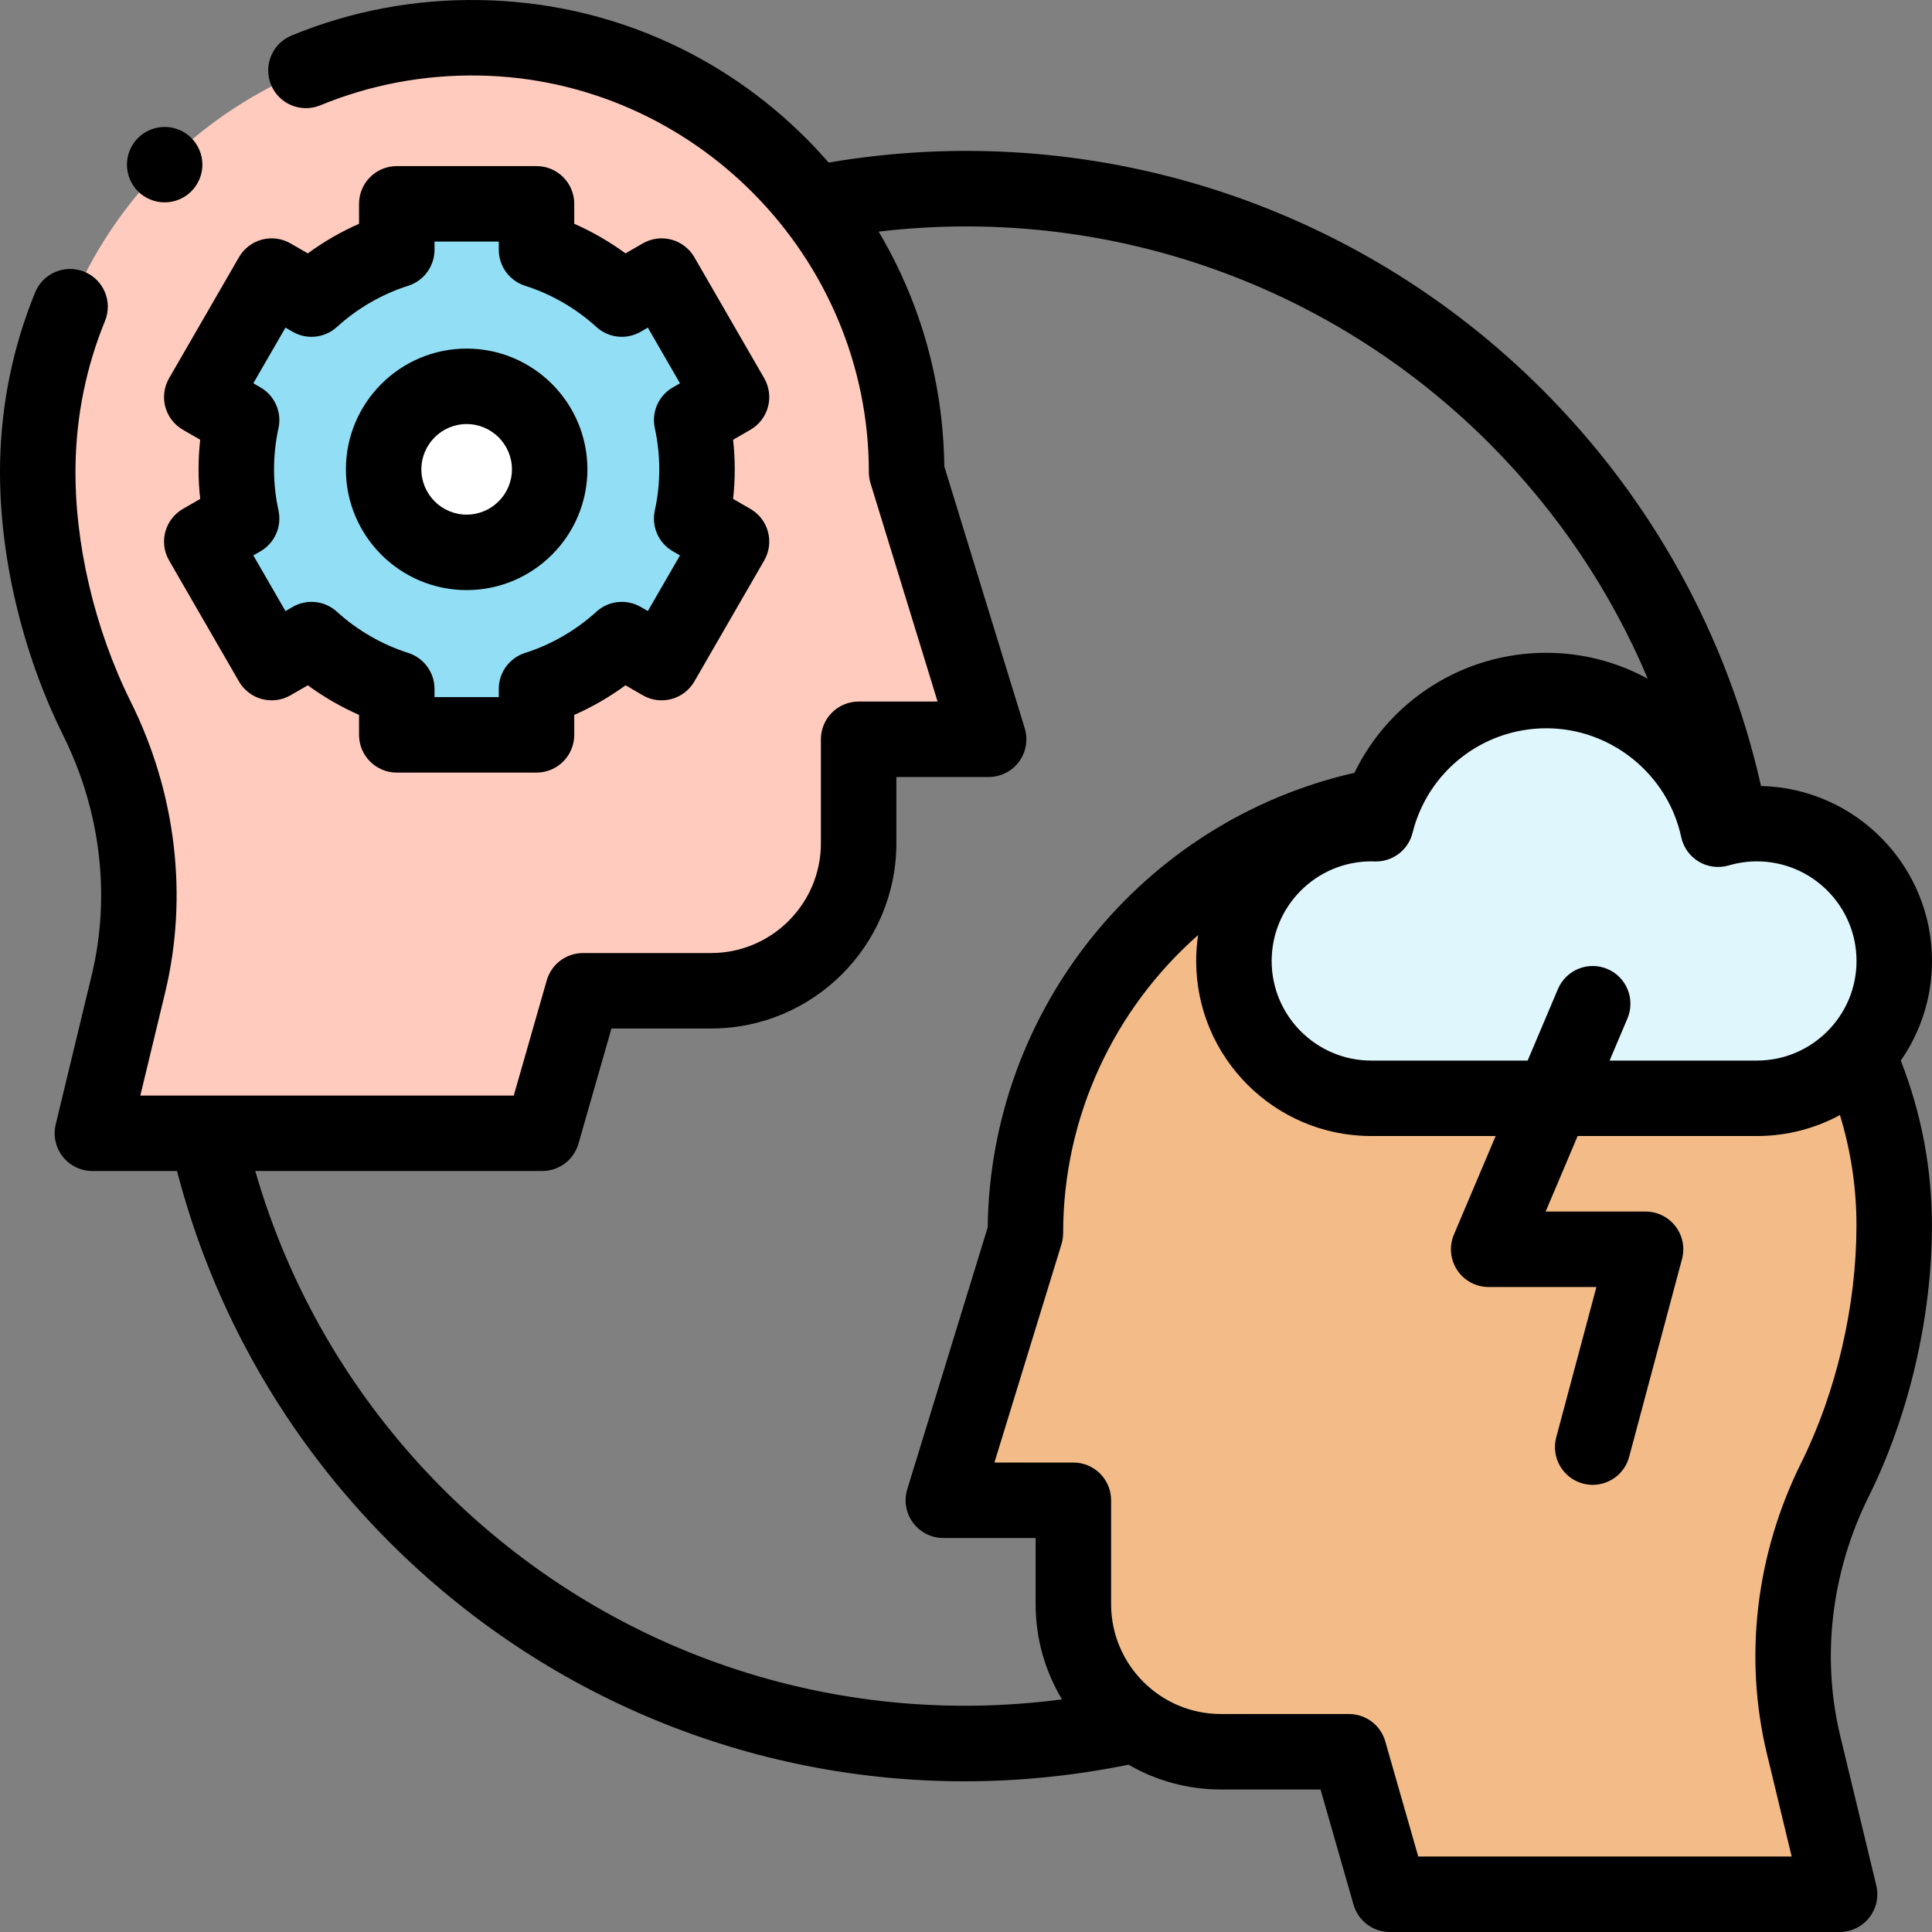 <svg id="Layer_1" enable-background="new 0 0 512.001 512.001" height="512" viewBox="0 0 512.001 512.001" width="512" xmlns="http://www.w3.org/2000/svg"><rect x="0" y="0" width="512.001" height="512.001" fill="#808080" stroke="none"/><g id="XMLID_1496_"><g id="XMLID_2368_"><path d="m25.725 190.488c-10.308-20.736-16.08-45.414-15.707-67.361 1.084-63.763 53.244-114.14 117.008-113.11 62.709 1.013 113.233 52.163 113.233 115.113l21.743 70.791h-34.455v27.546c0 21.594-17.505 39.099-39.099 39.099h-33.941l-10.819 37.767h-119.202l9.542-39.573c5.707-23.665 2.533-48.474-8.303-70.272z" fill="#ffcbbe"/></g><g id="XMLID_2367_"><path d="m486.277 392.156c10.308-20.736 16.08-45.414 15.707-67.361-1.084-63.763-53.244-114.14-117.008-113.111-62.709 1.013-113.233 52.163-113.233 115.113l-21.743 70.791h34.455v27.546c0 21.594 17.505 39.099 39.099 39.099h33.941l10.819 37.767h119.201l-9.542-39.573c-5.706-23.664-2.532-48.473 8.304-70.271z" fill="#f2bb88"/></g><g id="XMLID_2358_"><g id="XMLID_2364_"><path id="XMLID_4_" d="m123.668 146.381c-12.15 0-22-9.85-22-22s9.85-22 22-22 22 9.85 22 22-9.85 22-22 22z" fill="#fff"/></g><g id="XMLID_2363_"><path id="XMLID_100_" d="m184.715 124.381c0-4.48-.496-8.843-1.413-13.049l10.561-6.097-18.517-32.072-10.561 6.097c-6.427-5.86-14.112-10.36-22.601-13.059v-12.185h-37.034v12.185c-8.488 2.699-16.173 7.199-22.6 13.059l-10.561-6.098-18.517 32.072 10.561 6.097c-.916 4.206-1.412 8.568-1.412 13.049s.496 8.843 1.412 13.049l-10.561 6.097 18.517 32.072 10.561-6.098c6.427 5.86 14.112 10.36 22.601 13.059v12.185h37.034v-12.185c8.488-2.699 16.174-7.199 22.601-13.059l10.561 6.097 18.517-32.072-10.561-6.097c.916-4.204 1.412-8.567 1.412-13.047z" fill="#91def5"/></g></g><g id="XMLID_2936_"><path id="XMLID_3_" d="m123.668 146.381c-12.15 0-22-9.85-22-22s9.85-22 22-22 22 9.85 22 22-9.85 22-22 22z" fill="#fff"/></g><g id="XMLID_2206_"><path id="XMLID_101_" d="m465.604 291.063c20.101 0 36.397-16.295 36.397-36.397 0-20.101-16.295-36.397-36.397-36.397-3.573 0-7.021.524-10.283 1.483-4.502-21.003-23.163-36.752-45.51-36.752-21.829 0-40.142 15.028-45.175 35.301-.412-.014-.823-.031-1.239-.031-20.101 0-36.397 16.295-36.397 36.397 0 20.101 16.295 36.397 36.397 36.397h102.207z" fill="#dff6fc"/></g><g id="XMLID_127_"><path id="XMLID_138_" d="m511.984 324.795c0-15.064-2.782-29.748-8.258-43.727 5.21-7.5 8.275-16.597 8.275-26.401 0-25.219-20.229-45.788-45.311-46.369-8.961-39.796-28.876-75.954-57.954-105.032-49.707-49.707-120.016-71.963-189.135-60.183-1.708-1.963-3.477-3.885-5.318-5.754-23.174-23.528-54.104-36.779-87.097-37.311-17.299-.287-34.102 2.883-49.921 9.4-5.107 2.104-7.541 7.949-5.438 13.055 2.103 5.105 7.946 7.541 13.055 5.437 13.288-5.474 27.394-8.122 41.981-7.895 57.012.92 103.395 48.075 103.395 105.115 0 .995.148 1.985.44 2.936l17.77 57.855h-20.923c-2.652 0-5.195 1.054-7.071 2.929-1.875 1.875-2.929 4.419-2.929 7.071v27.547c0 16.045-13.054 29.099-29.099 29.099h-33.941c-4.462 0-8.385 2.957-9.613 7.246l-8.743 30.521h-98.965l6.565-27.229c6.159-25.541 2.938-52.91-9.07-77.068-9.665-19.442-15.01-42.311-14.663-62.739.226-13.266 2.853-26.128 7.808-38.231 2.093-5.111-.354-10.951-5.465-13.043s-10.951.355-13.043 5.465c-5.9 14.411-9.028 29.709-9.298 45.469-.398 23.528 5.707 49.764 16.752 71.981 9.919 19.955 12.596 42.498 7.536 63.477l-9.542 39.573c-.718 2.979-.03 6.123 1.865 8.531 1.896 2.407 4.792 3.813 7.856 3.813h22.429c9.625 37.17 29 71.052 56.35 98.403 41.098 41.098 95.758 63.331 152.375 63.331 14.413 0 28.958-1.46 43.434-4.399 7.212 4.167 15.569 6.566 24.48 6.566h26.403l8.743 30.521c1.229 4.29 5.151 7.246 9.613 7.246h119.201c3.064 0 5.96-1.405 7.856-3.813s2.583-5.553 1.865-8.531l-9.542-39.574c-5.06-20.978-2.383-43.521 7.535-63.476 10.651-21.417 16.757-47.592 16.757-71.812zm-19.983-70.128c0 14.555-11.842 26.396-26.396 26.396h-39.043l4.729-11.162c2.154-5.085-.222-10.954-5.308-13.108s-10.954.223-13.108 5.308l-8.033 18.963h-41.444c-14.555 0-26.396-11.842-26.396-26.396 0-14.555 11.842-26.396 26.396-26.396.224 0 .444.01.666.018l.241.008c4.735.141 8.9-3.005 10.037-7.585 4.051-16.315 18.637-27.71 35.47-27.71 17.121 0 32.148 12.132 35.731 28.848.584 2.721 2.273 5.075 4.665 6.498 2.391 1.423 5.266 1.785 7.936 1 2.428-.714 4.938-1.077 7.461-1.077 14.554-.002 26.396 11.84 26.396 26.395zm-374.593 139.927c-23.583-23.583-40.626-52.513-49.757-84.261h76.036c4.462 0 8.385-2.956 9.613-7.246l8.743-30.521h26.403c27.073 0 49.099-22.025 49.099-49.099v-17.547h24.455c3.173 0 6.157-1.505 8.042-4.057 1.886-2.552 2.449-5.847 1.518-8.879l-21.311-69.386c-.266-22.217-6.307-43.538-17.399-62.216 59.489-7.067 119.008 13.291 161.743 56.025 18.127 18.127 32.324 39.285 42.076 62.457-8.067-4.386-17.248-6.864-26.858-6.864-22.034 0-41.579 12.626-50.872 31.807-56.077 12.776-96.485 62.634-97.187 120.459l-21.312 69.388c-.932 3.032-.368 6.327 1.518 8.879 1.885 2.552 4.87 4.057 8.042 4.057l24.455-.001v17.547c0 9.215 2.556 17.841 6.99 25.217-60.277 7.936-120.537-12.258-164.037-55.759zm359.913-6.889c-12.008 24.157-15.229 51.527-9.069 77.066l6.565 27.229h-98.965l-8.743-30.521c-1.229-4.29-5.151-7.246-9.613-7.246h-33.941c-16.045 0-29.099-13.054-29.099-29.099v-27.547c0-2.652-1.054-5.195-2.929-7.071-1.876-1.875-4.419-2.929-7.071-2.929l-20.923.001 17.77-57.856c.292-.951.44-1.94.44-2.936 0-31.1 13.684-59.547 35.771-78.993-.334 2.24-.514 4.53-.514 6.862 0 25.583 20.813 46.396 46.396 46.396h32.972l-11.062 26.114c-1.309 3.088-.981 6.627.871 9.423s4.983 4.478 8.337 4.478h28.553l-10.647 39.841c-1.426 5.336 1.744 10.817 7.079 12.243.865.231 1.733.342 2.588.342 4.418-.001 8.46-2.95 9.655-7.421l14.01-52.423c.802-3.003.163-6.207-1.729-8.672s-4.824-3.91-7.932-3.91h-26.48l8.479-20.015h47.515c7.953 0 15.444-2.014 21.994-5.555 2.909 9.471 4.386 19.279 4.386 29.286-.001 21.239-5.346 44.169-14.664 62.913z"/><path id="XMLID_143_" d="m123.668 156.381c17.645 0 32-14.355 32-32s-14.355-32-32-32-32 14.355-32 32 14.355 32 32 32zm0-44c6.617 0 12 5.383 12 12s-5.383 12-12 12-12-5.383-12-12 5.383-12 12-12z"/><path id="XMLID_146_" d="m48.471 113.895 4.585 2.647c-.29 2.609-.437 5.229-.437 7.838s.146 5.229.437 7.839l-4.585 2.647c-4.783 2.762-6.422 8.877-3.66 13.66l18.517 32.072c1.326 2.297 3.51 3.973 6.072 4.659 2.561.686 5.291.328 7.588-.999l4.588-2.648c4.22 3.1 8.788 5.74 13.574 7.845v5.29c0 5.523 4.478 10 10 10h37.034c5.522 0 10-4.477 10-10v-5.29c4.786-2.105 9.354-4.746 13.575-7.845l4.587 2.648c2.296 1.326 5.025 1.686 7.588.999 2.562-.686 4.746-2.362 6.072-4.659l18.518-32.072c1.326-2.297 1.686-5.026.999-7.588s-2.362-4.746-4.659-6.072l-4.586-2.647c.291-2.61.438-5.229.438-7.839 0-2.609-.146-5.228-.438-7.838l4.586-2.647c2.297-1.326 3.973-3.51 4.659-6.072.687-2.562.327-5.291-.999-7.588l-18.518-32.072c-1.326-2.297-3.511-3.973-6.072-4.659-2.561-.685-5.291-.327-7.588.999l-4.587 2.648c-4.221-3.099-8.789-5.74-13.575-7.845v-5.29c0-5.523-4.478-10-10-10h-37.034c-5.522 0-10 4.477-10 10v5.29c-4.786 2.105-9.354 4.746-13.574 7.845l-4.588-2.648c-2.296-1.327-5.027-1.685-7.588-.999-2.563.687-4.746 2.362-6.072 4.659l-18.517 32.072c-2.761 4.782-1.123 10.898 3.66 13.66zm25.332 21.406c-.784-3.604-1.183-7.278-1.183-10.92s.398-7.316 1.183-10.92c.927-4.251-1.003-8.613-4.771-10.789l-1.9-1.098 8.517-14.752 1.901 1.098c3.773 2.179 8.52 1.662 11.737-1.271 5.411-4.933 11.944-8.709 18.894-10.919 4.15-1.32 6.97-5.174 6.97-9.53v-2.185h17.034v2.185c0 4.355 2.819 8.21 6.97 9.53 6.95 2.21 13.483 5.986 18.895 10.919 3.219 2.935 7.967 3.447 11.737 1.271l1.9-1.097 8.518 14.751-1.901 1.098c-3.768 2.175-5.697 6.537-4.771 10.789.785 3.607 1.184 7.281 1.184 10.92s-.398 7.314-1.184 10.921c-.927 4.251 1.003 8.613 4.771 10.789l1.901 1.097-8.518 14.751-1.9-1.097c-3.769-2.176-8.517-1.665-11.737 1.271-5.411 4.933-11.944 8.709-18.895 10.919-4.15 1.32-6.97 5.174-6.97 9.53v2.185h-17.035v-2.185c0-4.355-2.819-8.21-6.97-9.53-6.95-2.21-13.483-5.986-18.893-10.918-3.22-2.936-7.967-3.448-11.738-1.271l-1.901 1.098-8.517-14.752 1.9-1.098c3.769-2.177 5.698-6.539 4.772-10.79z"/><path id="XMLID_147_" d="m43.64 53.631c2.63 0 5.2-1.06 7.061-2.93 1.869-1.86 2.939-4.44 2.939-7.07s-1.07-5.2-2.939-7.07c-1.86-1.86-4.431-2.93-7.061-2.93-2.64 0-5.22 1.07-7.08 2.93-1.859 1.86-2.92 4.44-2.92 7.07 0 2.64 1.061 5.21 2.92 7.07 1.861 1.87 4.441 2.93 7.08 2.93z"/></g></g></svg>